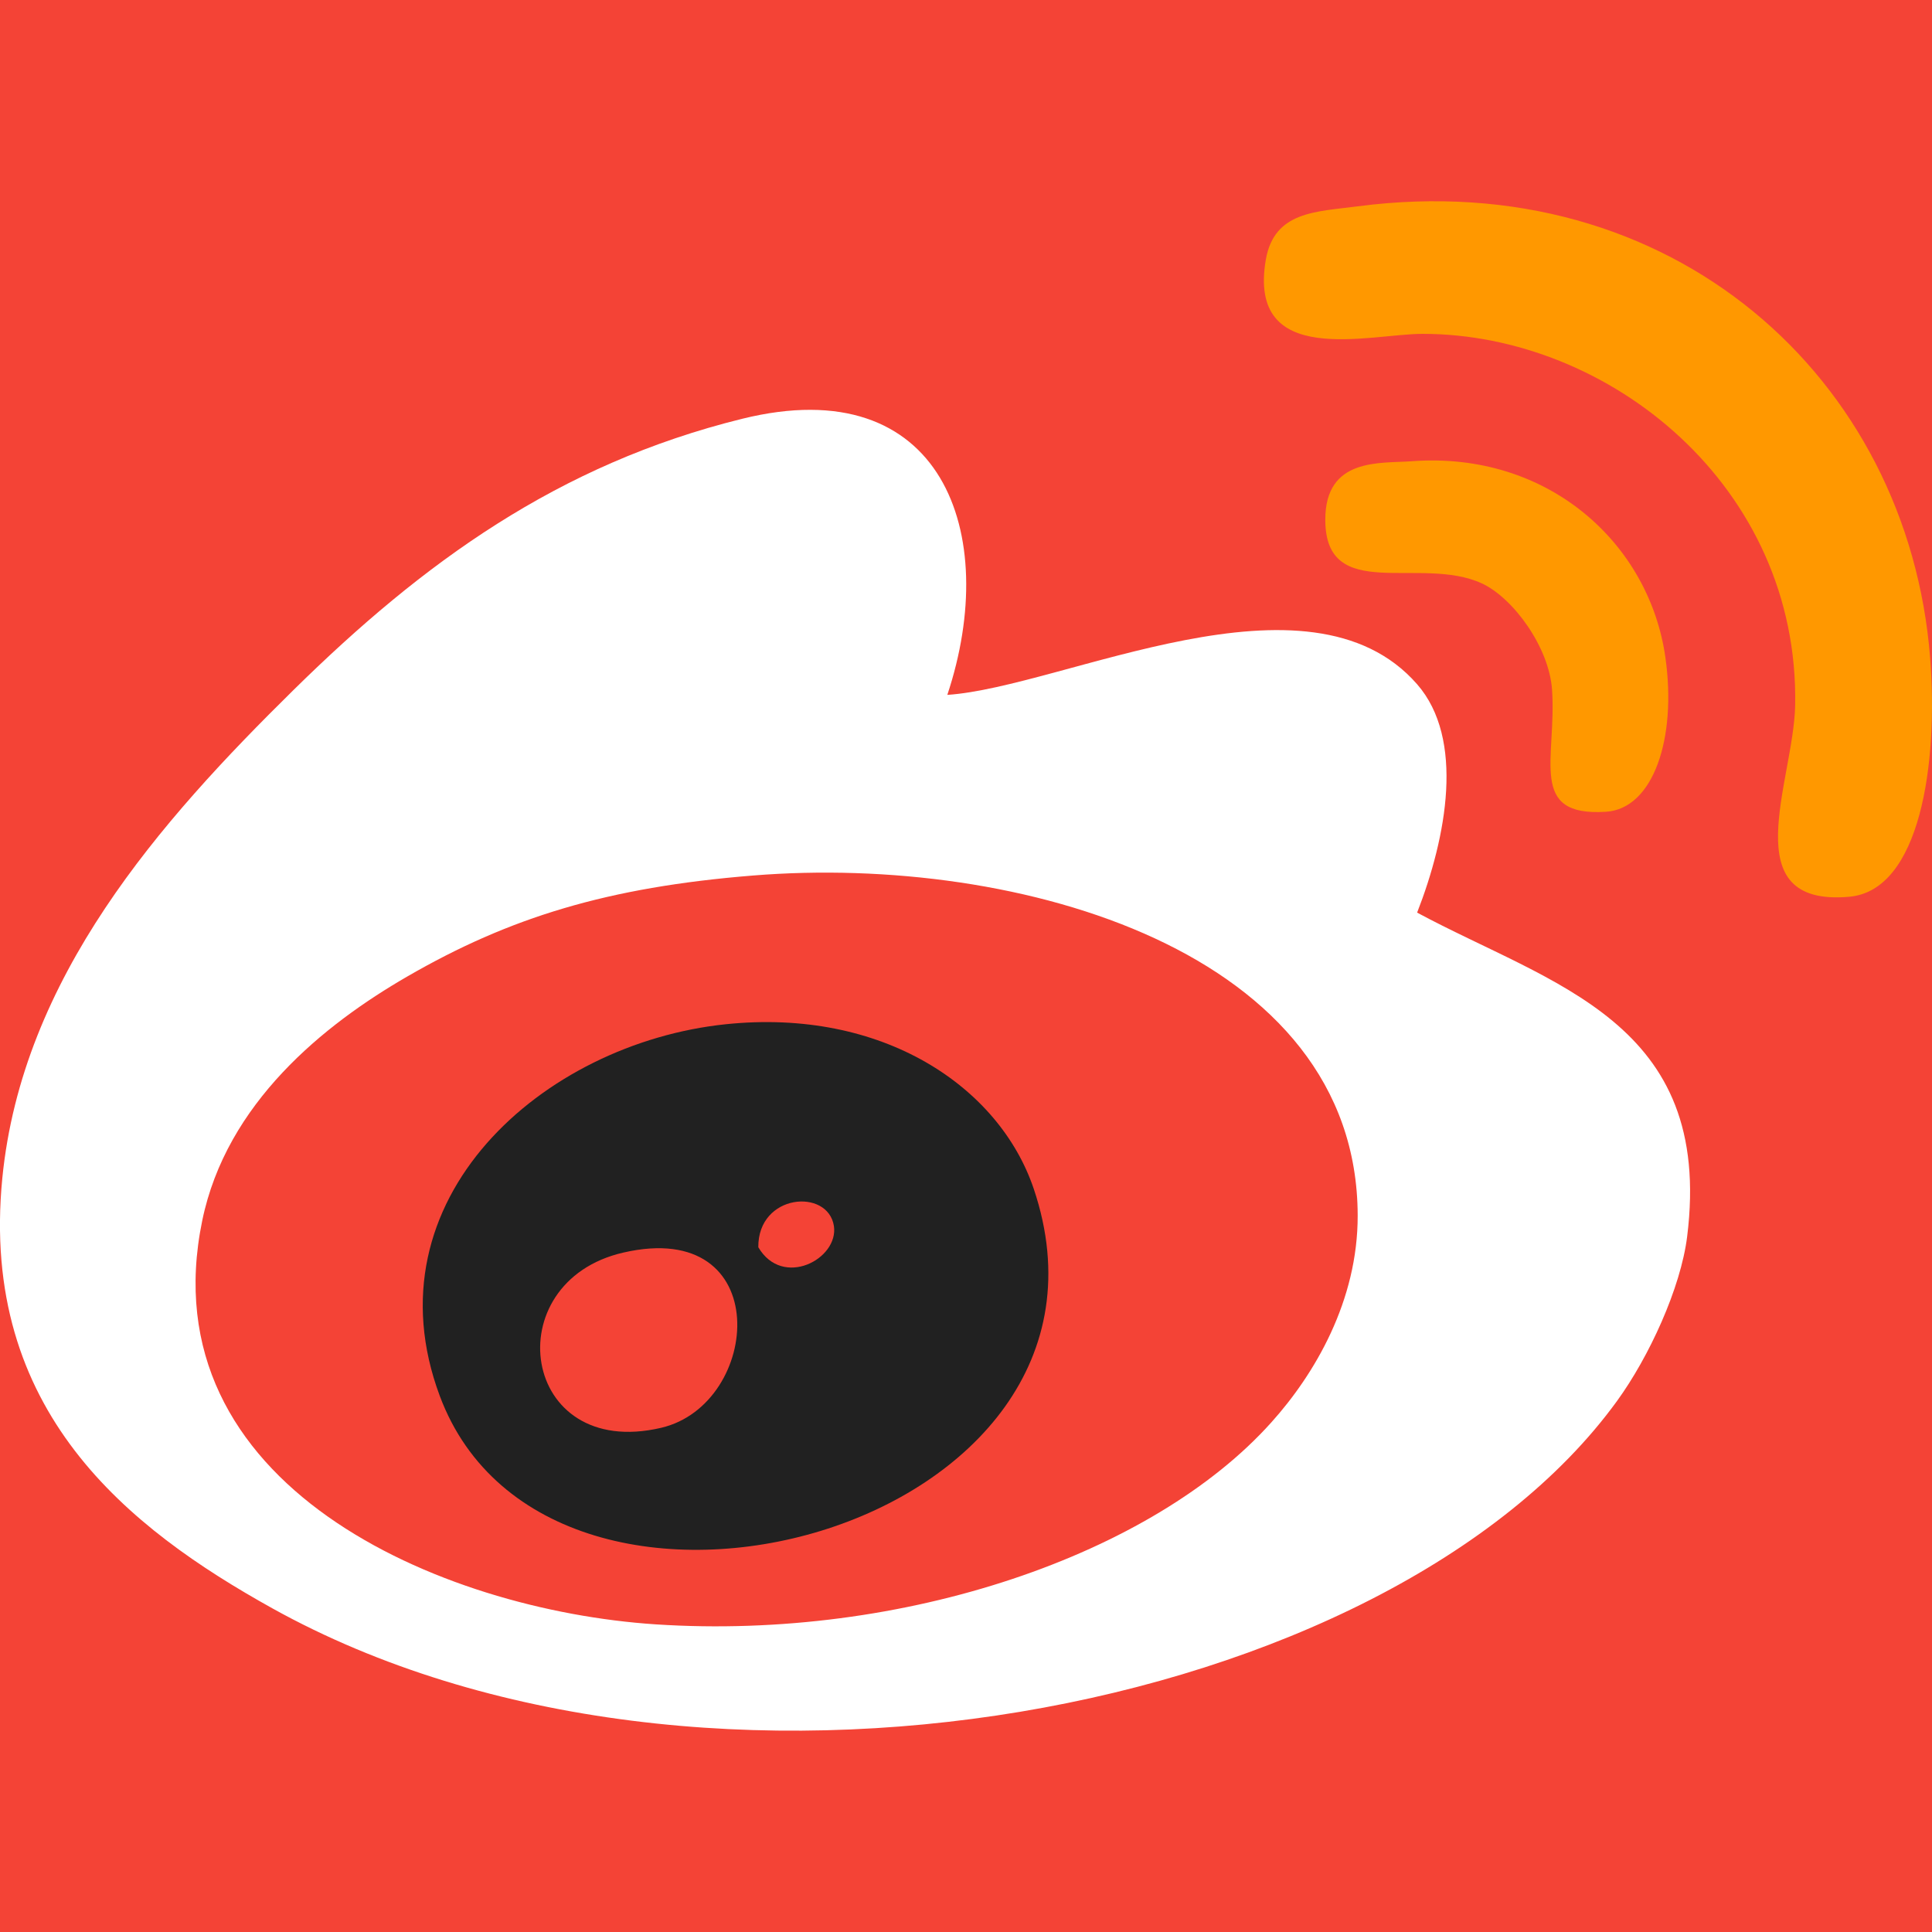 <svg width="30" height="30" viewBox="0 0 30 30" fill="none" xmlns="http://www.w3.org/2000/svg">
<rect x="0" y="0" width="30" height="30" fill="#333333" stroke="none"/>
<g clip-path="url(#clip0)">
<rect width="30" height="30" fill="#F44336"/>
<path d="M29.971 10.214C30.1 11.857 29.817 13.828 28.714 13.925C26.911 14.084 27.851 12.131 27.875 10.956C27.941 7.55 24.985 5.184 22.089 5.184C21.269 5.184 19.363 5.731 19.656 4.029C19.789 3.279 20.435 3.289 21.081 3.204C25.953 2.566 29.629 5.86 29.971 10.214V10.214Z" fill="#FF9800"/>
<path d="M22.005 14.171C24.099 15.297 26.614 15.859 26.198 19.201C26.098 20.003 25.605 21.073 25.108 21.756C21.569 26.629 10.894 28.676 4.229 24.974C1.994 23.731 -0.32 21.914 0.036 18.294C0.344 15.178 2.474 12.764 4.565 10.707C6.56 8.745 8.662 7.21 11.524 6.503C14.629 5.735 15.546 8.28 14.71 10.79C16.509 10.671 20.32 8.697 22.005 10.625C22.747 11.475 22.464 12.996 22.005 14.171ZM19.741 22.087C20.413 21.34 21.086 20.2 21.082 18.872C21.074 14.775 15.824 13.26 11.693 13.595C9.432 13.777 7.912 14.246 6.326 15.162C5.031 15.91 3.516 17.126 3.14 18.955C2.292 23.069 6.841 25.003 10.182 25.223C14.043 25.476 17.906 24.136 19.741 22.087Z" fill="white"/>
<path d="M25.861 10.214C26.038 11.469 25.671 12.557 24.939 12.605C23.718 12.685 24.174 11.783 24.1 10.709C24.054 10.047 23.496 9.284 23.01 9.059C22.056 8.619 20.579 9.379 20.579 8.07C20.579 7.098 21.436 7.199 21.921 7.162C24.044 7.004 25.614 8.443 25.861 10.214V10.214Z" fill="#FF9800"/>
<path d="M16.052 18.46C17.839 23.77 8.531 26.239 6.829 21.676C5.69 18.625 8.425 16.198 11.273 15.904C13.704 15.652 15.516 16.872 16.052 18.46ZM11.775 19.367C12.154 20.012 13.025 19.549 12.949 19.038C12.857 18.446 11.768 18.534 11.775 19.367ZM10.266 22.171C11.831 21.805 12.041 18.906 9.679 19.45C7.695 19.905 8.079 22.683 10.266 22.171Z" fill="#212121"/>
</g>
<defs>
<clipPath id="clip0">
<rect width="30" height="30" fill="white"/>
</clipPath>
</defs>
</svg>
